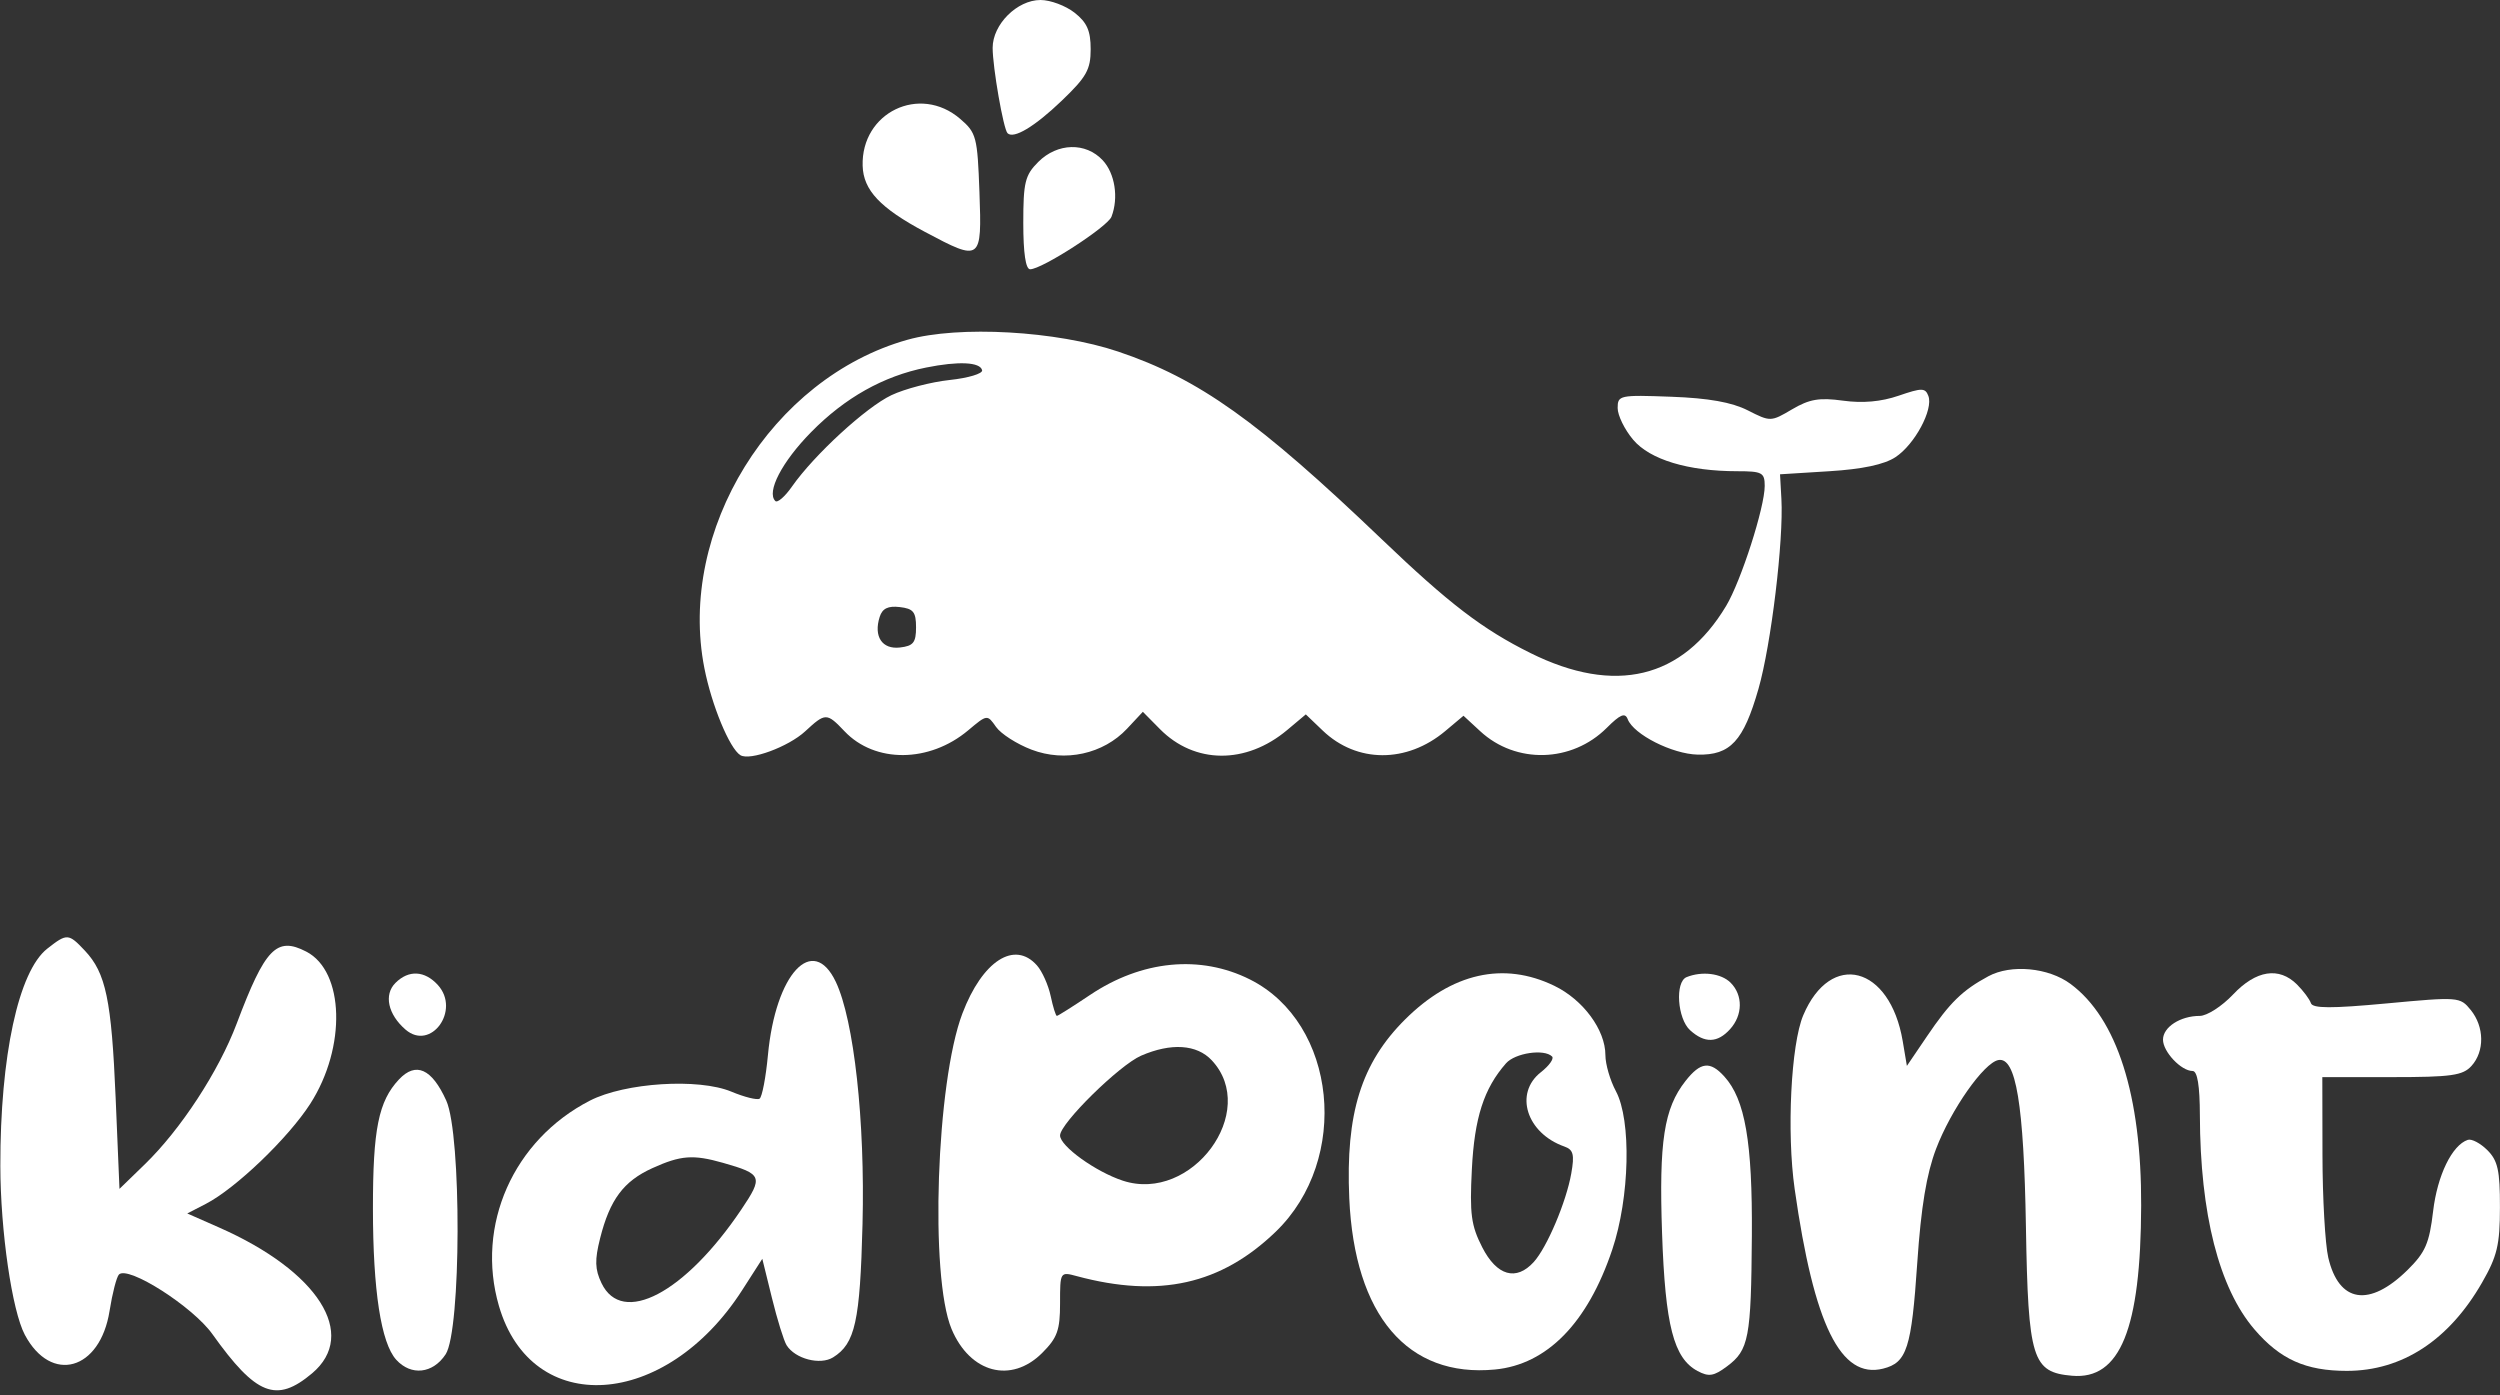 <svg width="86" height="48" viewBox="0 0 86 48" fill="none" xmlns="http://www.w3.org/2000/svg">
    <rect x="0" y="0" width="86" height="48" fill="#333333" stroke="none"/>
    <path fill-rule="evenodd" clip-rule="evenodd" d="M38.466 12.095C41.244 13.031 43.271 14.474 47.532 18.55C49.846 20.764 50.997 21.645 52.646 22.464C55.557 23.91 57.876 23.352 59.38 20.842C59.891 19.989 60.706 17.453 60.706 16.715C60.706 16.258 60.617 16.21 59.767 16.21C58.073 16.21 56.758 15.813 56.179 15.125C55.886 14.778 55.647 14.288 55.647 14.036C55.647 13.596 55.717 13.582 57.491 13.648C58.776 13.695 59.574 13.838 60.123 14.116C60.902 14.512 60.917 14.512 61.649 14.08C62.245 13.729 62.587 13.671 63.401 13.783C64.076 13.876 64.713 13.819 65.314 13.612C66.111 13.338 66.228 13.339 66.335 13.618C66.514 14.083 65.866 15.292 65.204 15.726C64.819 15.98 64.064 16.14 62.93 16.21L61.233 16.316L61.28 17.158C61.36 18.587 60.927 22.174 60.492 23.695C59.977 25.494 59.524 25.984 58.402 25.959C57.527 25.94 56.195 25.265 55.993 24.74C55.903 24.505 55.737 24.574 55.271 25.04C54.069 26.239 52.147 26.29 50.919 25.153L50.344 24.622L49.719 25.147C48.394 26.261 46.676 26.255 45.504 25.134L44.92 24.575L44.281 25.111C42.864 26.302 41.094 26.289 39.9 25.079L39.314 24.486L38.771 25.067C37.956 25.938 36.637 26.228 35.485 25.788C34.98 25.596 34.431 25.244 34.264 25.006C33.962 24.574 33.959 24.574 33.306 25.123C31.971 26.245 30.1 26.26 29.052 25.156C28.441 24.513 28.395 24.513 27.7 25.156C27.122 25.691 25.795 26.18 25.469 25.978C25.097 25.748 24.482 24.262 24.231 22.986C23.297 18.248 26.542 13.001 31.217 11.688C32.985 11.191 36.341 11.38 38.466 12.095ZM27.904 14.864C29.065 13.682 30.388 12.939 31.856 12.644C32.976 12.418 33.722 12.454 33.785 12.737C33.81 12.853 33.307 13.004 32.667 13.072C32.027 13.141 31.126 13.376 30.665 13.594C29.792 14.007 28.01 15.645 27.245 16.736C27.003 17.084 26.744 17.308 26.671 17.235C26.36 16.924 26.899 15.886 27.904 14.864ZM30.959 22.274C30.345 22.346 30.046 21.896 30.261 21.221C30.353 20.931 30.547 20.836 30.951 20.883C31.419 20.937 31.512 21.051 31.512 21.579C31.512 22.104 31.419 22.221 30.959 22.274Z" fill="white"/>
    <path d="M33.028 4.087C33.588 4.567 33.624 4.704 33.693 6.613C33.779 8.984 33.749 9.006 31.823 7.98C30.279 7.158 29.699 6.543 29.675 5.703C29.622 3.867 31.64 2.895 33.028 4.087Z" fill="white"/>
    <path d="M36.964 0.436C37.394 0.774 37.519 1.058 37.519 1.692C37.519 2.395 37.377 2.648 36.52 3.468C35.59 4.359 34.868 4.791 34.659 4.582C34.518 4.441 34.147 2.315 34.147 1.646C34.147 0.84 34.988 0 35.795 0C36.133 0 36.658 0.196 36.964 0.436Z" fill="white"/>
    <path d="M37.933 5.513C38.355 5.966 38.486 6.803 38.235 7.455C38.102 7.803 35.842 9.263 35.437 9.263C35.283 9.263 35.201 8.706 35.201 7.675C35.201 6.269 35.26 6.027 35.718 5.569C36.376 4.912 37.349 4.887 37.933 5.513Z" fill="white"/>
    <path d="M2.92 32.703C3.643 33.472 3.835 34.393 3.978 37.764L4.11 40.897L4.983 40.05C6.221 38.848 7.523 36.854 8.143 35.211C9.12 32.617 9.515 32.208 10.535 32.735C11.848 33.413 11.919 36.025 10.677 37.964C9.921 39.144 8.109 40.882 7.081 41.413L6.442 41.743L7.535 42.225C10.946 43.728 12.331 45.902 10.734 47.244C9.506 48.276 8.811 48.002 7.307 45.895C6.631 44.946 4.408 43.528 4.092 43.843C4.011 43.924 3.865 44.488 3.769 45.096C3.445 47.142 1.761 47.617 0.855 45.919C0.414 45.091 0.015 42.346 0.012 40.105C0.006 36.327 0.636 33.412 1.626 32.634C2.304 32.102 2.356 32.104 2.92 32.703Z" fill="white"/>
    <path d="M15.351 37.859C15.882 39.034 15.866 45.771 15.33 46.588C14.892 47.256 14.141 47.338 13.63 46.775C13.108 46.199 12.83 44.394 12.829 41.579C12.827 38.84 13.021 37.882 13.725 37.132C14.306 36.515 14.854 36.76 15.351 37.859Z" fill="white"/>
    <path d="M15.064 33.886C15.85 34.754 14.82 36.17 13.95 35.418C13.345 34.895 13.198 34.216 13.604 33.812C14.058 33.358 14.61 33.386 15.064 33.886Z" fill="white"/>
    <path fill-rule="evenodd" clip-rule="evenodd" d="M28.752 33.776C29.377 35.093 29.761 38.569 29.671 42.105C29.586 45.46 29.418 46.22 28.659 46.693C28.214 46.97 27.354 46.746 27.059 46.276C26.964 46.124 26.737 45.393 26.555 44.651L26.223 43.303L25.53 44.383C22.893 48.487 18.287 48.785 17.163 44.924C16.357 42.153 17.659 39.215 20.294 37.861C21.499 37.242 24.031 37.082 25.16 37.553C25.607 37.74 26.042 37.848 26.129 37.795C26.215 37.742 26.345 37.066 26.417 36.295C26.679 33.493 27.96 32.111 28.752 33.776ZM20.645 42.593C20.979 41.268 21.451 40.634 22.44 40.185C23.419 39.741 23.844 39.709 24.873 40.002C26.227 40.388 26.262 40.477 25.501 41.608C23.562 44.488 21.402 45.625 20.691 44.139C20.465 43.666 20.455 43.346 20.645 42.593Z" fill="white"/>
    <path fill-rule="evenodd" clip-rule="evenodd" d="M35.672 33.211C35.851 33.413 36.063 33.887 36.143 34.263C36.223 34.64 36.319 34.947 36.356 34.947C36.393 34.947 36.904 34.624 37.492 34.23C39.274 33.032 41.291 32.836 43 33.694C45.992 35.197 46.469 39.882 43.883 42.373C42 44.187 39.878 44.661 37.046 43.9C36.468 43.744 36.466 43.747 36.466 44.836C36.466 45.761 36.372 46.021 35.85 46.542C34.784 47.607 33.367 47.232 32.733 45.716C31.98 43.915 32.209 37.225 33.106 34.865C33.794 33.053 34.902 32.339 35.672 33.211ZM36.466 39.06C36.466 38.647 38.503 36.642 39.255 36.315C40.287 35.868 41.17 35.925 41.684 36.474C43.33 38.233 40.998 41.392 38.627 40.616C37.693 40.31 36.466 39.427 36.466 39.06Z" fill="white"/>
    <path fill-rule="evenodd" clip-rule="evenodd" d="M53.465 33.91C54.461 34.391 55.226 35.429 55.226 36.298C55.226 36.609 55.388 37.166 55.587 37.537C56.124 38.54 56.063 41.194 55.462 42.986C54.616 45.51 53.218 46.939 51.429 47.111C48.422 47.399 46.595 45.254 46.415 41.222C46.286 38.304 46.827 36.57 48.337 35.067C49.944 33.469 51.723 33.068 53.465 33.91ZM50.632 40.225C50.721 38.452 51.045 37.446 51.806 36.579C52.12 36.222 53.121 36.073 53.392 36.344C53.465 36.417 53.291 36.661 53.005 36.885C52.08 37.612 52.513 38.98 53.813 39.44C54.124 39.549 54.167 39.716 54.052 40.366C53.88 41.345 53.217 42.911 52.761 43.413C52.158 44.079 51.491 43.889 50.99 42.909C50.606 42.157 50.554 41.764 50.632 40.225Z" fill="white"/>
    <path d="M59.318 37.033C60.032 37.82 60.286 39.29 60.264 42.507C60.239 46.032 60.161 46.442 59.41 47.002C58.955 47.342 58.782 47.369 58.396 47.163C57.573 46.722 57.284 45.6 57.175 42.421C57.066 39.261 57.241 38.127 57.982 37.185C58.5 36.528 58.827 36.49 59.318 37.033Z" fill="white"/>
    <path d="M59.532 33.804C59.962 34.233 59.954 34.919 59.514 35.404C59.081 35.882 58.642 35.894 58.141 35.441C57.7 35.043 57.615 33.776 58.019 33.613C58.55 33.399 59.209 33.482 59.532 33.804Z" fill="white"/>
    <path d="M71.227 33.847C72.826 35.032 73.669 37.678 73.656 41.474C73.643 45.72 72.933 47.469 71.28 47.326C69.908 47.208 69.769 46.758 69.692 42.206C69.621 37.986 69.35 36.349 68.743 36.466C68.243 36.562 67.115 38.17 66.601 39.52C66.273 40.383 66.085 41.519 65.955 43.427C65.755 46.388 65.598 46.876 64.778 47.081C63.319 47.447 62.401 45.581 61.736 40.899C61.459 38.951 61.609 35.924 62.032 34.925C62.977 32.693 65.014 33.221 65.453 35.812L65.597 36.667L66.287 35.65C67.073 34.488 67.505 34.066 68.4 33.583C69.18 33.163 70.466 33.283 71.227 33.847Z" fill="white"/>
    <path d="M79.018 33.868C79.235 34.086 79.45 34.373 79.495 34.508C79.557 34.692 80.191 34.695 82.099 34.518C84.577 34.287 84.627 34.291 84.994 34.744C85.463 35.322 85.474 36.166 85.019 36.668C84.72 36.998 84.328 37.053 82.279 37.053H79.888L79.893 39.737C79.895 41.213 79.985 42.797 80.092 43.258C80.455 44.82 81.505 44.984 82.823 43.684C83.434 43.081 83.569 42.769 83.699 41.667C83.845 40.432 84.351 39.391 84.893 39.211C85.024 39.167 85.326 39.327 85.566 39.566C85.925 39.925 86 40.264 85.998 41.526C85.997 42.825 85.905 43.212 85.382 44.122C84.242 46.107 82.632 47.158 80.731 47.158C79.317 47.158 78.436 46.762 77.552 45.73C76.335 44.31 75.685 41.76 75.676 38.368C75.673 37.345 75.591 36.842 75.425 36.842C75.032 36.842 74.407 36.181 74.407 35.764C74.407 35.332 75.004 34.947 75.672 34.947C75.919 34.947 76.435 34.616 76.817 34.211C77.609 33.372 78.399 33.25 79.018 33.868Z" fill="white"/>
</svg>

